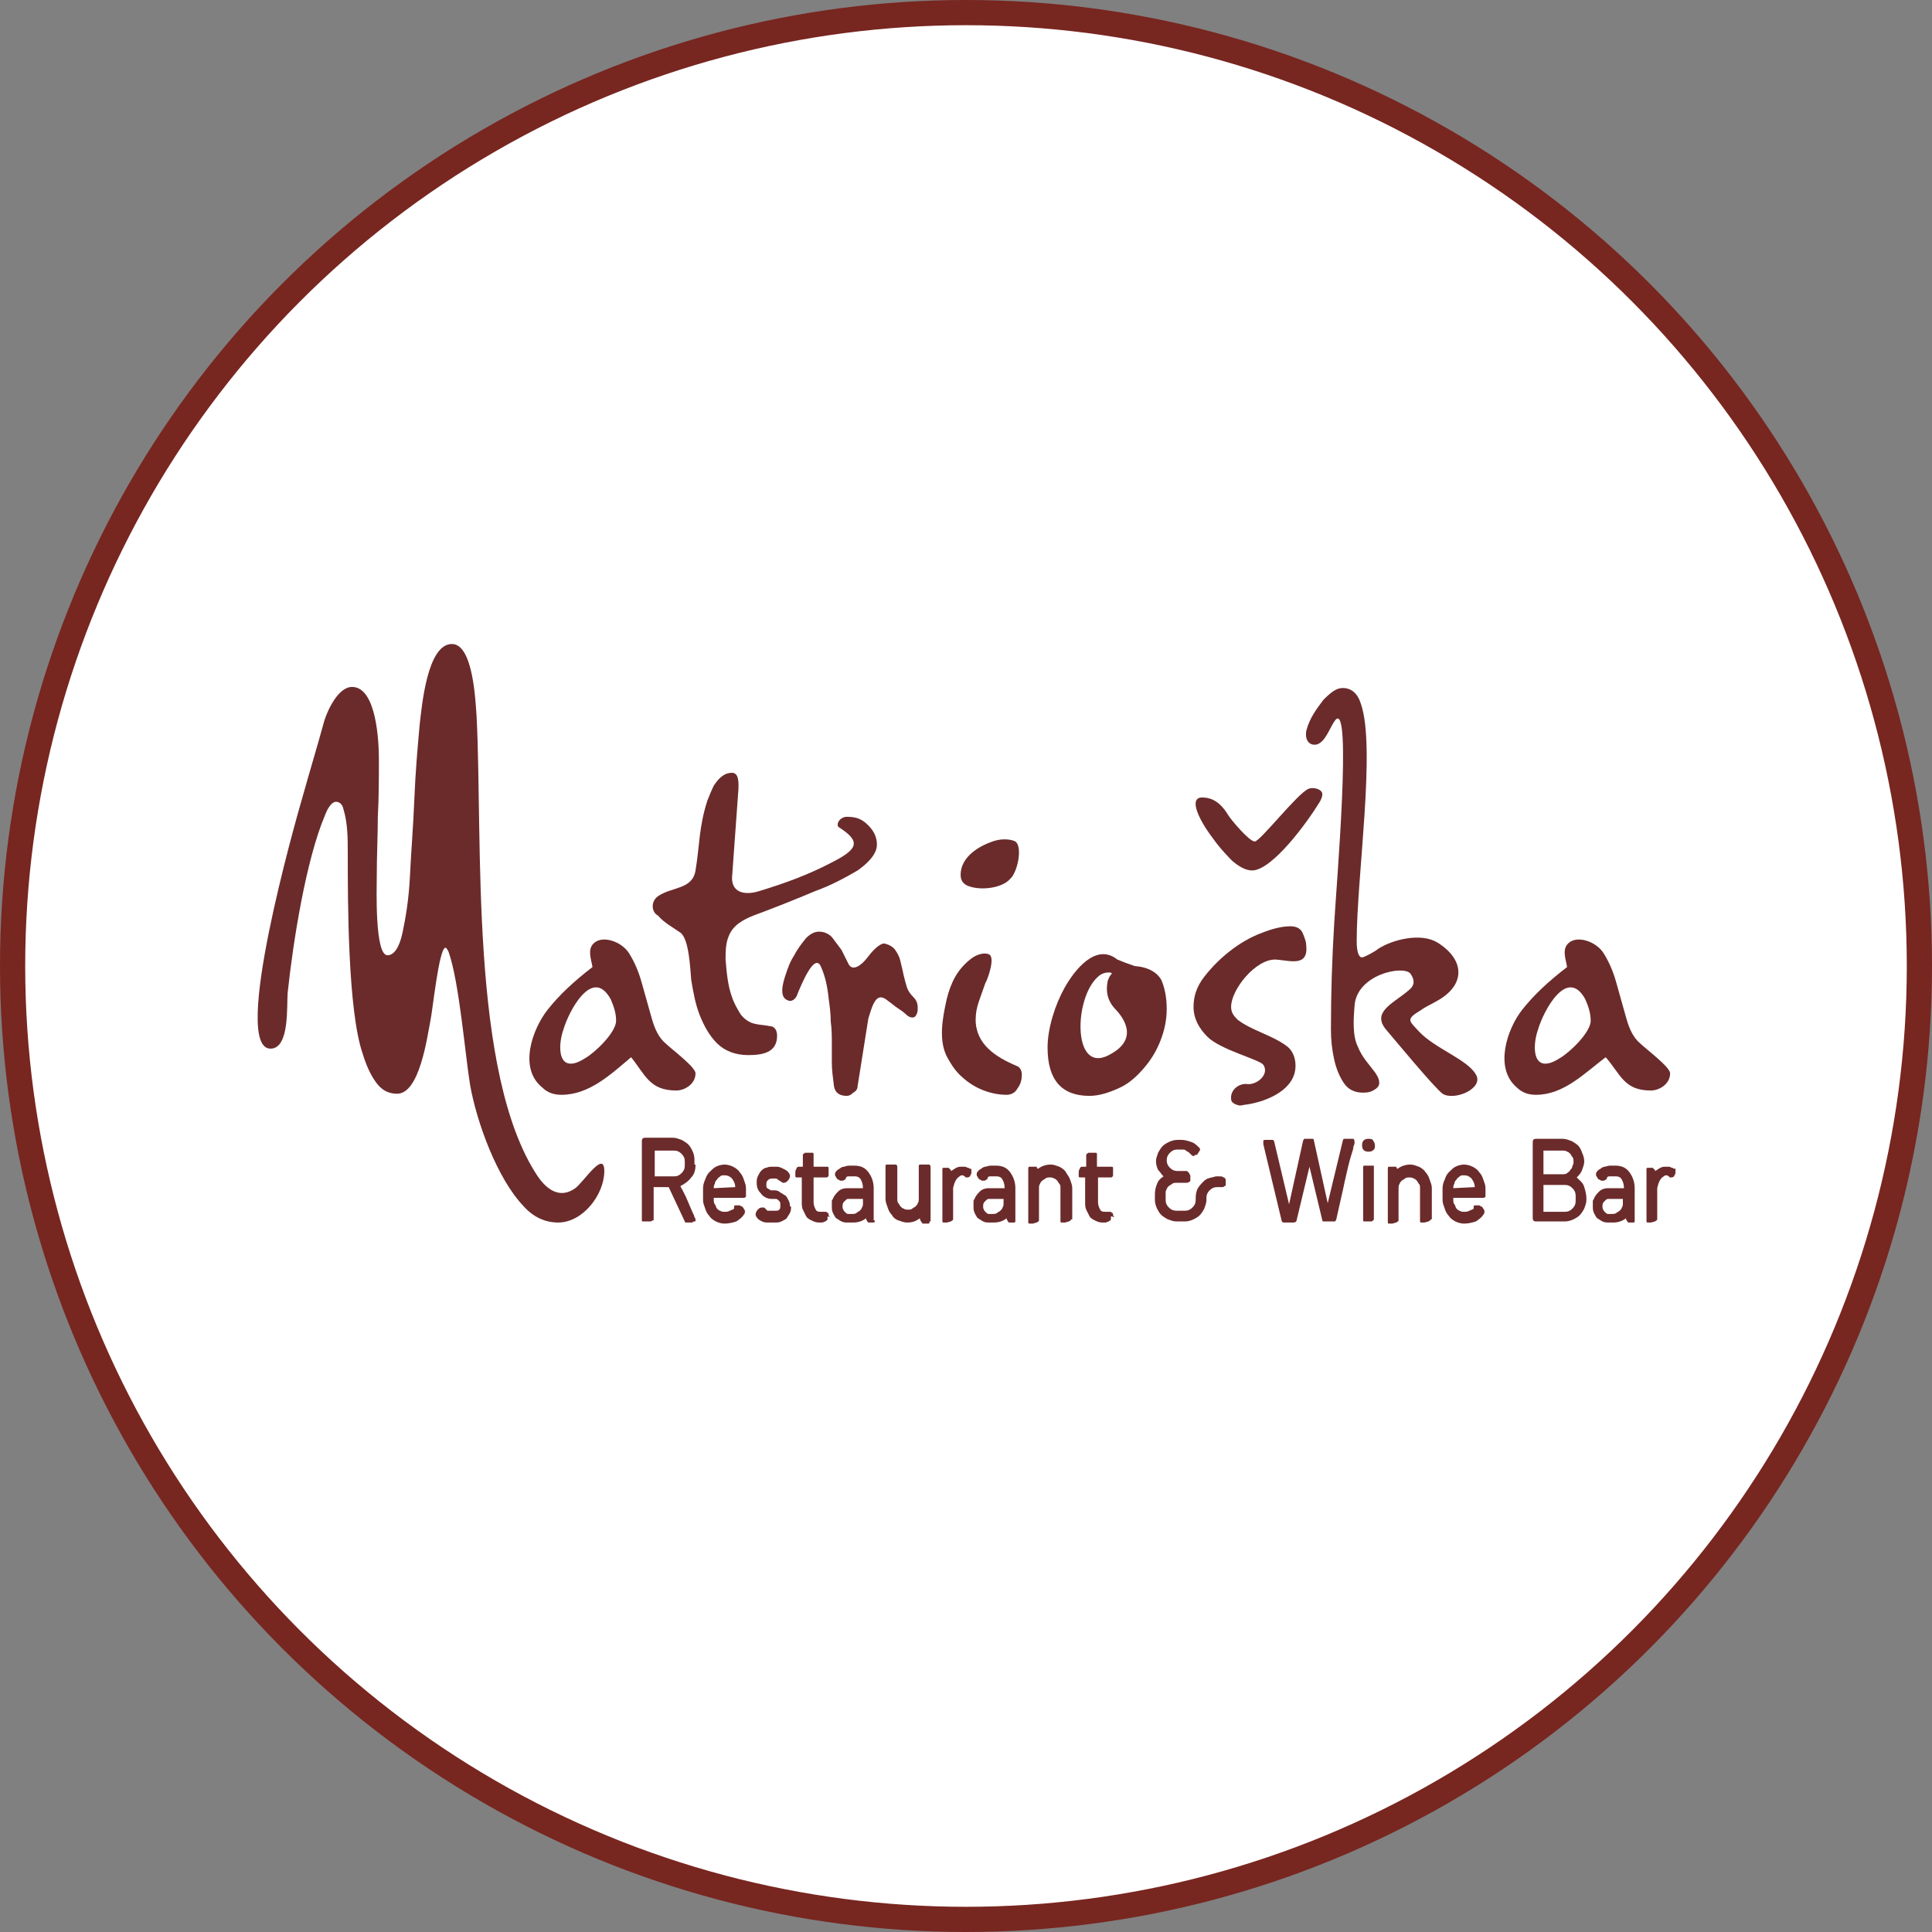 <svg width="230" height="230" viewBox="0 0 230 230" fill="none" xmlns="http://www.w3.org/2000/svg">
<rect x="0" y="0" width="230" height="230" fill="#808080" stroke="none"/>
<circle cx="115" cy="115" r="113.5" fill="white" stroke="#782620" stroke-width="3"/>
<g clip-path="url(#clip0)">
<path d="M73.344 121.517C73.344 120.622 73.089 119.856 72.706 118.961C70.533 115 67.722 120.367 67.083 122.539C66.317 124.711 66.445 128.034 69.639 125.989C70.789 125.35 73.344 122.922 73.344 121.517ZM65.167 120.239C66.572 118.45 68.361 116.789 70.533 115.128C70.406 114.234 69.894 113.084 70.661 112.317C71.683 111.295 73.983 112.061 74.878 113.467C75.517 114.489 76.028 115.639 76.411 117.045C76.794 118.45 77.178 119.728 77.561 121.134C77.945 122.539 78.456 123.561 79.222 124.2C79.861 124.839 82.8 127.011 82.8 127.778C82.8 129.056 81.522 129.822 80.5 129.822C77.306 129.822 76.794 127.906 75.133 125.861C72.706 127.906 70.15 130.334 66.828 130.334C65.933 130.334 65.167 130.078 64.528 129.439C61.717 127.139 63.378 122.539 65.167 120.239Z" fill="#6B2B2B"/>
<path d="M78.328 106.694C79.989 105.544 82.417 105.928 82.8 103.628C83.311 100.561 83.183 98.517 84.206 95.322C84.461 94.683 84.717 94.044 84.972 93.533C85.483 92.767 86.122 92 87.144 92C88.039 92 87.911 93.406 87.911 93.917L87.144 104.522C87.144 106.439 88.933 106.567 90.467 106.056C93.406 105.161 96.217 104.139 98.9 102.733C102.222 101.072 102.478 100.178 99.922 98.517C99.411 98.261 99.922 97.239 100.817 97.239C101.967 97.239 102.606 97.494 103.372 98.261C104.139 99.028 104.394 99.794 104.394 100.561C104.394 101.839 102.989 102.989 102.094 103.628C100.561 104.522 98.9 105.417 97.111 106.056C94.683 107.078 92.128 108.1 89.7 108.994C88.422 109.506 87.272 110.144 86.761 111.422C86.378 112.317 86.378 113.339 86.378 114.233C86.506 115.767 86.633 117.3 87.144 118.706C87.4 119.472 87.783 120.111 88.167 120.75C88.55 121.261 89.189 121.772 89.956 121.9C90.467 122.028 91.106 122.028 91.617 122.156C92.128 122.156 92.511 122.539 92.511 123.306C92.511 125.35 90.722 125.606 89.061 125.606C87.528 125.606 86.25 125.094 85.356 124.2C84.461 123.306 83.822 122.156 83.311 120.878C82.8 119.6 82.544 118.194 82.289 116.661C82.161 115.256 82.033 111.806 81.011 111.039C80.117 110.4 79.094 109.889 78.328 108.994C77.561 108.611 77.433 107.333 78.328 106.694Z" fill="#6B2B2B"/>
<path d="M99.028 126.5C99.028 125.989 99.028 125.222 99.028 124.328C99.028 123.433 99.028 122.539 98.9 121.644C98.9 120.75 98.772 119.728 98.644 118.833C98.517 117.556 98.261 116.278 97.75 115.128C96.983 113.211 95.322 117.428 94.939 118.322C94.811 118.833 94.3 119.344 93.789 119.089C92.639 118.706 93.278 116.789 93.533 116.022C93.789 115.256 94.044 114.489 94.556 113.722C94.939 112.956 95.45 112.317 95.961 111.678C96.472 111.167 96.983 110.911 97.495 110.911C98.133 110.911 98.644 111.167 99.028 111.55C99.411 112.061 99.794 112.572 100.178 113.083C100.433 113.594 100.689 114.106 100.944 114.617C101.456 115.894 102.733 114.744 103.372 113.85C103.756 113.339 104.65 112.317 105.289 112.317C105.8 112.444 106.311 112.7 106.567 113.083C106.822 113.467 107.078 113.85 107.206 114.489C107.333 115 107.461 115.511 107.589 116.15C107.717 116.661 107.844 117.172 107.972 117.556C108.1 117.939 108.356 118.322 108.739 118.706C109.122 119.089 109.25 119.472 109.25 119.983C109.25 120.239 109.25 120.494 109.122 120.75C108.995 121.006 108.867 121.133 108.611 121.133C108.356 121.133 108.1 121.006 107.844 120.75C107.589 120.494 107.206 120.239 106.822 119.983C106.439 119.728 106.183 119.472 105.8 119.217C104.906 118.45 104.394 118.578 103.883 119.728C103.628 120.367 103.5 120.878 103.372 121.261L102.094 129.311C102.094 129.694 101.839 129.95 101.583 130.078C101.328 130.333 101.072 130.461 100.817 130.461C99.922 130.461 99.411 130.078 99.283 129.311C99.156 128.289 99.028 127.394 99.028 126.5Z" fill="#6B2B2B"/>
<path d="M115.128 105.417C114.617 105.161 114.361 104.778 114.361 104.139C114.361 102.222 116.15 100.945 117.811 100.306C118.45 100.05 118.961 99.922 119.6 99.922C120.239 99.922 120.622 100.05 120.878 100.178C121.772 100.817 121.133 103.883 120.239 104.65C119.217 105.8 116.533 106.056 115.128 105.417Z" fill="#6B2B2B"/>
<path d="M119.856 130.333C117.939 130.333 116.022 129.567 114.617 128.289C113.85 127.65 113.339 126.883 112.828 125.989C111.678 123.944 112.189 121.261 112.7 118.961C113.211 116.917 113.978 115.383 115.639 114.106C116.15 113.722 117.044 113.339 117.683 113.594C118.578 113.85 117.556 116.661 117.3 117.044L116.533 119.217C116.278 119.983 116.15 120.622 116.15 121.389C116.15 124.328 118.578 125.861 121.006 126.883C121.389 127.011 121.644 127.394 121.644 127.906C121.644 128.544 121.517 129.056 121.133 129.567C120.878 130.078 120.367 130.333 119.856 130.333Z" fill="#6B2B2B"/>
<path d="M135.061 115C136.722 115.128 137.745 115.767 138.256 116.661C138.639 117.556 138.895 118.706 138.895 120.111C138.895 121.389 138.639 122.667 138.128 123.944C137.617 125.222 136.978 126.244 136.083 127.267C135.189 128.289 134.295 129.056 133.145 129.567C131.995 130.078 130.845 130.461 129.695 130.461C126.372 130.461 124.711 128.544 124.711 124.711C124.711 122.411 125.606 119.6 126.756 117.556C127.906 115.511 130.461 112.189 133.017 114.233C133.656 114.489 134.295 114.744 135.061 115ZM132.633 119.983C131.867 119.089 131.611 118.067 131.867 116.789C131.995 116.406 132.122 116.15 132.378 115.894C132.25 115.767 132.122 115.767 131.995 115.767C131.611 115.767 131.1 115.894 130.717 116.278C127.906 118.706 127.65 127.522 131.739 125.733C135.572 123.944 134.039 121.389 132.633 119.983Z" fill="#6B2B2B"/>
<path d="M161.511 112.061C161.511 113.339 161.767 113.978 162.15 113.978C162.406 113.978 163.811 113.211 164.067 112.956C165.856 111.806 169.178 111.039 171.095 112.189C174.417 114.234 174.545 117.3 170.967 119.217C170.328 119.6 169.689 119.856 169.178 120.239C167.261 121.389 167.772 121.517 168.922 122.795C170.839 124.839 174.672 126.117 175.695 127.906C176.717 129.567 173.139 131.1 171.733 130.206C170.711 129.439 165.856 123.561 165.089 122.667C163.172 120.495 165.856 119.472 167.645 117.939C168.156 117.556 168.283 117.172 168.283 116.917C168.283 116.534 168.156 116.278 167.9 115.895C167.006 114.872 161.511 116.022 161.256 119.728C161.128 121.261 161 123.306 161.639 124.584C162.15 125.861 162.917 126.628 163.683 127.65C163.939 128.034 164.195 128.417 164.195 128.928C164.195 129.184 164.067 129.439 163.683 129.695C163.3 129.95 162.917 130.078 162.278 130.078C161.256 130.078 160.489 129.695 159.978 128.928C159.467 128.161 159.083 127.267 158.828 126.117C158.572 124.967 158.445 123.817 158.445 122.539C158.445 118.322 158.572 114.234 158.828 110.017C159.083 105.545 161 83.183 158.956 85.739C158.445 86.378 157.933 87.911 157.167 88.422C156.528 88.933 155.25 88.678 155.506 87.017C155.889 85.484 156.783 84.334 157.55 83.311C158.445 82.417 159.083 81.906 159.85 81.906C160.872 81.906 161.639 82.545 162.022 83.822C163.811 89.061 161.511 104.395 161.511 112.061Z" fill="#6B2B2B"/>
<path d="M189.367 121.517C189.367 120.622 189.111 119.856 188.728 118.961C186.556 115 183.744 120.367 183.106 122.539C182.339 124.711 182.467 128.034 185.661 125.989C186.811 125.35 189.367 122.922 189.367 121.517ZM181.189 120.239C182.594 118.45 184.383 116.789 186.556 115.128C186.428 114.234 185.917 113.084 186.683 112.317C187.706 111.295 190.006 112.061 190.9 113.467C191.539 114.489 192.05 115.639 192.433 117.045C192.817 118.45 193.2 119.728 193.583 121.134C193.967 122.539 194.478 123.561 195.244 124.2C195.883 124.839 198.822 127.011 198.822 127.778C198.822 129.056 197.544 129.822 196.522 129.822C193.328 129.822 192.944 127.906 191.156 125.861C188.6 127.778 186.172 130.334 182.85 130.334C181.956 130.334 181.189 130.078 180.55 129.439C177.867 127.139 179.4 122.539 181.189 120.239Z" fill="#6B2B2B"/>
<path d="M149.117 103.628C148.222 103.628 147.456 103.117 146.689 102.478C146.433 102.222 145.283 101.072 144.389 99.795C142.728 97.622 141.45 94.939 143.111 94.939C143.75 94.939 145.028 95.067 146.178 96.983C146.561 97.622 148.733 100.178 149.372 100.178C150.011 100.178 154.483 94.428 155.761 93.917C156.272 93.661 157.422 93.917 157.422 94.556C157.422 94.811 157.295 95.195 157.039 95.578C155.633 97.878 151.544 103.5 149.117 103.628Z" fill="#6B2B2B"/>
<path d="M151.928 114.234C149.5 114.106 146.561 117.811 146.561 119.856C146.561 120.495 146.817 120.878 147.328 121.389C148.989 122.667 151.289 123.178 153.078 124.456C153.844 124.967 154.228 125.861 154.228 126.884C154.228 129.695 150.906 131.1 148.478 131.484C148.222 131.484 147.839 131.611 147.583 131.611C146.944 131.484 146.561 131.228 146.561 130.845C146.433 129.695 147.583 128.928 148.478 129.056C149.628 129.184 151.161 127.906 150.394 126.756C149.883 126.117 145.283 124.967 143.75 123.434C142.728 122.411 142.089 121.261 142.089 119.856C142.089 118.578 142.472 117.428 143.367 116.278C144.261 115.128 145.283 114.106 146.433 113.211C147.583 112.317 148.861 111.55 150.267 111.039C151.544 110.528 152.694 110.272 153.589 110.272C154.356 110.272 154.867 110.528 155.122 111.167C155.378 111.806 155.506 112.189 155.506 112.572C155.761 115.128 153.589 114.361 151.928 114.234Z" fill="#6B2B2B"/>
<path d="M53.412 113.339C53.284 113.083 53.157 112.828 53.029 112.828C52.262 112.828 51.495 120.367 51.24 121.517C50.856 123.433 49.962 130.206 47.279 130.206C46.129 130.206 45.362 129.695 44.723 128.8C44.084 127.906 43.573 126.756 43.19 125.478C41.401 120.367 41.401 107.333 41.401 101.583C41.401 99.922 41.401 98.006 40.89 96.344C40.762 95.706 40.379 95.45 39.995 95.45C39.612 95.45 39.101 95.961 38.718 96.983C36.418 102.35 34.884 112.189 34.245 118.195C34.118 119.728 34.501 124.839 32.201 124.839C27.473 124.839 35.14 97.878 36.034 94.811C36.929 91.617 37.823 88.678 38.59 85.867C38.973 84.589 40.251 81.778 41.912 81.778C44.851 81.778 45.106 88.422 45.106 90.339C45.106 92.639 45.106 94.939 44.979 97.239C44.979 99.411 44.851 101.839 44.851 104.522C44.851 105.672 44.595 113.722 46.129 113.722C46.895 113.722 47.534 112.828 47.918 111.039C48.301 109.25 48.684 106.95 48.812 104.139C48.94 101.456 49.195 98.389 49.323 95.195C49.451 92 49.706 89.061 49.962 86.25C50.218 84.078 50.856 76.667 53.795 76.667C56.351 76.667 56.606 83.567 56.734 85.228C57.501 99.922 55.84 127.778 64.018 140.045C65.168 141.706 66.701 142.728 68.49 141.45C69.512 140.683 71.94 136.85 71.94 139.406C71.94 142.217 69.384 145.539 66.445 145.539C64.912 145.539 63.507 144.9 62.356 143.622C59.162 140.3 56.734 133.528 55.968 129.183C55.329 125.222 54.69 117.045 53.412 113.339Z" fill="#6B2B2B"/>
<path d="M170.328 145.156C170.328 145.283 170.2 145.283 170.072 145.411C169.944 145.411 169.689 145.539 169.561 145.539H169.433H169.306C169.178 145.539 169.178 145.539 169.178 145.539C169.178 145.539 169.05 145.539 169.05 145.411V141.833V141.45C169.05 141.195 169.05 141.067 168.922 140.939C168.794 140.811 168.794 140.683 168.667 140.556C168.539 140.428 168.411 140.3 168.283 140.3C168.156 140.172 167.9 140.172 167.772 140.172C167.644 140.172 167.389 140.172 167.261 140.3C167.133 140.428 167.006 140.428 166.878 140.556C166.75 140.683 166.622 140.811 166.622 140.939C166.494 141.067 166.494 141.322 166.494 141.45V141.833V145.283C166.494 145.411 166.367 145.411 166.239 145.539C166.111 145.539 165.856 145.667 165.728 145.667H165.6H165.472C165.344 145.667 165.344 145.667 165.344 145.667C165.344 145.667 165.217 145.667 165.217 145.539V139.278C165.217 139.022 165.217 138.895 165.344 138.895C165.472 138.895 165.6 138.895 165.856 138.895C165.983 138.895 165.983 138.895 166.111 138.895C166.111 138.895 166.111 138.895 166.239 138.895C166.239 138.895 166.239 138.895 166.239 139.022L166.367 139.15C166.878 138.767 167.389 138.639 167.9 138.639C168.283 138.639 168.539 138.767 168.922 138.895C169.178 139.022 169.561 139.278 169.689 139.533C169.944 139.789 170.072 140.045 170.2 140.428C170.328 140.811 170.456 141.067 170.456 141.45V145.156H170.328ZM163.556 145.156C163.556 145.283 163.428 145.283 163.3 145.411C163.172 145.411 162.917 145.411 162.789 145.411H162.661H162.533C162.406 145.411 162.406 145.411 162.406 145.411C162.406 145.411 162.278 145.411 162.278 145.283V139.022C162.278 138.895 162.278 138.767 162.406 138.767C162.406 138.767 162.533 138.767 162.661 138.767H163.3C163.428 138.767 163.556 138.767 163.556 138.767C163.556 138.767 163.556 138.895 163.556 139.022V145.156ZM163.683 136.339C163.683 136.595 163.683 136.722 163.556 136.85C163.428 136.978 163.3 137.106 162.917 137.106C162.406 137.106 162.15 136.85 162.15 136.339C162.15 135.828 162.406 135.572 162.917 135.572C163.044 135.572 163.3 135.572 163.428 135.7C163.556 135.956 163.683 136.083 163.683 136.339ZM161.256 136.083C161.256 136.083 161.256 136.211 161.128 136.467C161.128 136.722 161 137.106 160.872 137.489C160.744 137.872 160.617 138.383 160.489 138.895C160.361 139.406 160.233 140.045 160.106 140.556C159.85 141.833 159.467 143.367 159.083 145.156C159.083 145.283 158.956 145.283 158.956 145.411C158.828 145.411 158.828 145.411 158.7 145.411H157.806C157.678 145.411 157.678 145.411 157.55 145.411C157.422 145.411 157.422 145.283 157.422 145.283L155.889 138.895L154.356 145.283C154.356 145.411 154.228 145.539 153.972 145.539H153.844H153.206H152.822C152.694 145.539 152.567 145.411 152.567 145.283L150.394 136.211C150.394 136.083 150.394 135.956 150.394 135.828C150.394 135.7 150.522 135.7 150.778 135.7H151.289C151.417 135.7 151.544 135.7 151.544 135.7L151.672 135.828L153.461 143.367L155.122 135.828C155.122 135.7 155.25 135.7 155.25 135.572C155.378 135.572 155.378 135.572 155.506 135.572H156.017C156.144 135.572 156.272 135.572 156.272 135.572C156.4 135.572 156.4 135.7 156.4 135.7L158.061 143.239L159.85 135.828C159.85 135.7 159.978 135.572 159.978 135.572C159.978 135.572 160.106 135.572 160.233 135.572H160.744C161 135.572 161.128 135.572 161.128 135.572C161.256 135.7 161.256 135.828 161.256 136.083ZM145.922 140.556C145.922 140.683 145.922 140.683 145.922 140.811C145.922 140.939 145.922 140.939 145.922 141.067C145.922 141.195 145.794 141.195 145.794 141.195C145.794 141.195 145.667 141.322 145.539 141.322H144.9C144.517 141.322 144.261 141.45 144.006 141.706C143.75 141.961 143.622 142.217 143.622 142.6V142.856C143.622 143.239 143.494 143.495 143.367 143.878C143.239 144.133 142.983 144.517 142.856 144.645C142.6 144.9 142.344 145.028 142.089 145.156C141.833 145.283 141.45 145.411 141.067 145.411H140.044C139.661 145.411 139.406 145.283 139.022 145.156C138.767 145.028 138.383 144.772 138.256 144.645C138 144.389 137.872 144.133 137.744 143.878C137.617 143.622 137.489 143.239 137.489 142.856V142.472V142.089C137.489 141.706 137.617 141.195 137.744 140.939C137.872 140.556 138.128 140.3 138.511 140.045C138.256 139.789 138.128 139.533 137.872 139.278C137.744 139.022 137.617 138.639 137.617 138.256C137.617 137.872 137.744 137.617 137.872 137.233C138 136.978 138.256 136.595 138.383 136.467C138.639 136.211 138.894 136.083 139.15 135.956C139.406 135.828 139.789 135.7 140.172 135.7H140.683C141.067 135.7 141.45 135.828 141.833 135.956C142.217 136.083 142.472 136.339 142.728 136.595C142.856 136.722 142.856 136.722 142.856 136.85C142.856 136.978 142.856 136.978 142.728 137.106C142.728 137.233 142.6 137.233 142.6 137.361C142.472 137.489 142.472 137.489 142.344 137.489C142.217 137.489 142.217 137.617 142.089 137.617C141.961 137.617 141.961 137.617 141.833 137.489C141.706 137.361 141.706 137.361 141.578 137.233C141.45 137.106 141.322 137.106 141.194 136.978C141.067 136.85 140.939 136.85 140.683 136.85H140.172C139.789 136.85 139.533 136.978 139.278 137.233C139.022 137.489 138.894 137.745 138.894 138.128C138.894 138.511 139.022 138.767 139.278 139.022C139.533 139.278 139.789 139.406 140.172 139.406H141.194C141.322 139.406 141.322 139.406 141.45 139.533L141.578 139.661C141.578 139.661 141.578 139.789 141.706 139.917C141.706 140.045 141.706 140.045 141.706 140.045C141.706 140.172 141.706 140.172 141.706 140.3C141.706 140.428 141.706 140.428 141.706 140.556C141.706 140.683 141.578 140.683 141.578 140.683C141.578 140.683 141.45 140.811 141.322 140.811H140.044C139.917 140.811 139.661 140.811 139.533 140.939C139.406 141.067 139.278 141.067 139.15 141.195C139.022 141.322 138.894 141.45 138.894 141.578C138.767 141.706 138.767 141.961 138.767 142.089V142.472V142.856C138.767 143.239 138.894 143.495 139.15 143.75C139.406 144.006 139.661 144.133 140.044 144.133H141.067C141.45 144.133 141.706 144.006 141.961 143.75C142.217 143.495 142.344 143.239 142.344 142.856V142.6C142.344 142.089 142.472 141.706 142.6 141.45C142.856 141.067 143.111 140.811 143.367 140.556C143.494 140.428 143.622 140.428 143.75 140.3C143.878 140.3 144.133 140.172 144.261 140.172C144.389 140.172 144.644 140.045 144.772 140.045C144.9 140.045 145.028 140.045 145.156 140.045C145.411 140.045 145.539 140.045 145.667 140.172C145.794 140.172 145.922 140.3 145.922 140.556ZM132.25 144.9C132.25 144.9 132.25 145.028 132.25 145.156C132.25 145.283 132.122 145.283 131.994 145.411C131.867 145.411 131.739 145.539 131.611 145.539C131.483 145.539 131.356 145.539 131.228 145.539C130.844 145.539 130.589 145.411 130.333 145.283C130.078 145.156 129.822 145.028 129.694 144.772C129.567 144.517 129.439 144.261 129.311 144.006C129.183 143.75 129.183 143.367 129.183 143.111V140.172H128.672C128.544 140.172 128.417 140.172 128.417 140.045C128.417 139.917 128.417 139.789 128.417 139.661C128.417 139.533 128.417 139.278 128.544 139.15C128.544 139.022 128.672 138.895 128.8 138.895H129.311V137.489C129.311 137.361 129.439 137.361 129.567 137.233C129.694 137.233 129.95 137.233 130.078 137.233H130.206H130.333C130.461 137.233 130.461 137.233 130.461 137.233C130.461 137.233 130.589 137.233 130.589 137.361V138.895H132.25C132.378 138.895 132.506 138.895 132.506 139.022C132.506 139.15 132.506 139.278 132.506 139.406C132.506 139.533 132.506 139.789 132.506 139.917C132.506 140.045 132.378 140.172 132.25 140.172H130.717V143.111C130.717 143.495 130.844 143.75 130.972 144.006C131.1 144.261 131.356 144.261 131.611 144.261C131.739 144.261 131.739 144.261 131.867 144.261H131.994C131.994 144.261 131.994 144.261 132.122 144.261C132.25 144.261 132.25 144.261 132.378 144.389C132.506 144.389 132.506 144.517 132.506 144.645C132.506 144.772 132.633 144.772 132.633 144.9C132.25 144.772 132.25 144.772 132.25 144.9ZM127.522 145.156C127.522 145.283 127.394 145.283 127.267 145.411C127.139 145.411 126.883 145.539 126.756 145.539H126.628H126.5C126.372 145.539 126.372 145.539 126.372 145.539C126.372 145.539 126.244 145.539 126.244 145.411V141.833V141.45C126.244 141.195 126.244 141.067 126.117 140.939C125.989 140.811 125.989 140.683 125.861 140.556C125.733 140.428 125.606 140.3 125.478 140.3C125.35 140.172 125.094 140.172 124.967 140.172C124.839 140.172 124.583 140.172 124.456 140.3C124.328 140.428 124.2 140.428 124.072 140.556C123.944 140.683 123.817 140.811 123.817 140.939C123.689 141.067 123.689 141.322 123.689 141.45V141.833V145.283C123.689 145.411 123.561 145.411 123.433 145.539C123.306 145.539 123.05 145.667 122.922 145.667H122.794H122.667C122.539 145.667 122.539 145.667 122.539 145.667C122.539 145.667 122.411 145.667 122.411 145.539V139.278C122.411 139.022 122.411 138.895 122.539 138.895C122.667 138.895 122.794 138.895 123.05 138.895C123.178 138.895 123.178 138.895 123.306 138.895C123.306 138.895 123.306 138.895 123.433 138.895C123.433 138.895 123.433 138.895 123.433 139.022L123.561 139.15C124.072 138.767 124.583 138.639 125.094 138.639C125.478 138.639 125.733 138.767 126.117 138.895C126.372 139.022 126.756 139.278 126.883 139.533C127.011 139.789 127.267 140.045 127.394 140.428C127.522 140.811 127.65 141.067 127.65 141.45V145.156H127.522ZM119.6 142.728H117.683C117.556 142.728 117.428 142.856 117.3 142.983C117.172 143.111 117.044 143.239 117.044 143.495V143.75C117.044 143.878 117.172 144.133 117.3 144.261C117.428 144.389 117.556 144.517 117.683 144.517H118.194C118.322 144.517 118.578 144.517 118.706 144.389C118.833 144.261 118.961 144.261 119.089 144.133C119.217 144.006 119.344 143.878 119.344 143.75C119.472 143.622 119.472 143.367 119.472 143.239V142.728H119.6ZM120.878 145.283C120.878 145.411 120.878 145.539 120.75 145.539C120.622 145.539 120.622 145.539 120.494 145.539C120.367 145.539 120.367 145.539 120.239 145.539H120.111L119.983 145.411C119.983 145.283 119.856 145.283 119.856 145.156V145.028C119.344 145.411 118.833 145.539 118.322 145.539H117.811C117.556 145.539 117.3 145.539 117.044 145.411C116.789 145.283 116.661 145.156 116.406 145.028C116.278 144.9 116.15 144.645 116.022 144.389C115.894 144.133 115.894 143.878 115.894 143.622V143.367C115.894 143.239 115.894 143.111 115.894 142.983C115.894 142.856 116.022 142.728 116.022 142.728C116.15 142.345 116.406 142.089 116.661 141.833C116.917 141.578 117.3 141.45 117.683 141.45H119.6C119.6 140.939 119.472 140.683 119.344 140.428C119.217 140.172 118.961 140.045 118.706 140.045C118.578 140.045 118.578 140.045 118.45 140.045C118.322 140.045 118.322 140.045 118.194 140.045C117.939 140.045 117.811 140.045 117.811 140.045C117.683 140.045 117.556 140.172 117.556 140.3C117.556 140.428 117.428 140.428 117.428 140.428C117.428 140.428 117.3 140.556 117.172 140.556C117.044 140.556 117.044 140.556 116.917 140.556C116.789 140.556 116.789 140.428 116.661 140.428C116.533 140.428 116.533 140.3 116.406 140.172C116.406 140.045 116.278 140.045 116.278 139.917C116.278 139.789 116.278 139.789 116.278 139.661C116.406 139.406 116.533 139.278 116.789 139.15C116.917 139.022 117.172 138.895 117.3 138.895C117.428 138.895 117.683 138.767 117.939 138.767C118.194 138.767 118.322 138.767 118.578 138.767C119.344 138.767 119.856 139.022 120.239 139.533C120.622 140.045 120.878 140.683 120.878 141.45V144.006V145.283ZM115.639 139.278C115.639 139.278 115.639 139.406 115.639 139.533C115.639 139.661 115.639 139.789 115.511 139.917C115.511 140.045 115.383 140.172 115.128 140.172C115 140.172 114.872 140.172 114.872 140.045C114.744 140.045 114.744 139.917 114.617 139.917C114.489 139.917 114.361 139.917 114.233 140.045C114.106 140.172 113.978 140.172 113.85 140.428C113.722 140.556 113.722 140.683 113.594 140.939C113.594 141.067 113.467 141.322 113.467 141.45V141.833V145.156C113.467 145.283 113.339 145.283 113.211 145.411C113.083 145.411 112.828 145.539 112.7 145.539H112.572H112.444C112.317 145.539 112.317 145.539 112.317 145.539C112.317 145.539 112.189 145.539 112.189 145.411V139.406C112.189 139.278 112.189 139.278 112.189 139.15C112.189 139.15 112.189 139.022 112.317 139.022H112.444C112.572 139.022 112.572 139.022 112.7 139.022H112.828C112.828 139.022 112.828 139.022 112.956 139.022C112.956 139.022 112.956 139.15 113.083 139.15C113.083 139.15 113.211 139.278 113.211 139.406C113.467 139.278 113.594 139.15 113.85 139.022C114.106 138.895 114.233 138.895 114.489 138.895C114.617 138.895 114.744 138.895 114.872 138.895C115 138.895 115.128 139.022 115.256 139.022C115.383 139.022 115.383 139.15 115.511 139.15C115.511 139.022 115.639 139.15 115.639 139.278ZM110.656 145.411C110.656 145.539 110.656 145.667 110.528 145.667C110.528 145.667 110.4 145.667 110.144 145.667C110.017 145.667 110.017 145.667 109.889 145.667C109.889 145.667 109.761 145.667 109.761 145.539L109.633 145.411C109.633 145.283 109.506 145.283 109.506 145.028C108.994 145.411 108.611 145.539 107.972 145.539C107.589 145.539 107.333 145.411 106.95 145.283C106.567 145.156 106.311 144.9 106.183 144.645C105.928 144.389 105.8 144.133 105.672 143.75C105.544 143.367 105.417 143.111 105.417 142.728V138.895C105.417 138.767 105.417 138.639 105.544 138.639C105.544 138.639 105.672 138.639 105.8 138.639H106.439C106.567 138.639 106.694 138.639 106.694 138.639C106.694 138.639 106.822 138.767 106.822 138.895V142.728C106.822 142.856 106.822 143.111 106.95 143.239C107.078 143.367 107.078 143.495 107.206 143.622C107.333 143.75 107.461 143.878 107.589 143.878C107.717 144.006 107.972 144.006 108.1 144.006C108.228 144.006 108.483 144.006 108.611 143.878C108.739 143.75 108.867 143.75 108.994 143.622C109.122 143.495 109.25 143.367 109.25 143.239C109.378 143.111 109.378 142.856 109.378 142.728V138.895C109.378 138.767 109.378 138.639 109.506 138.639C109.506 138.639 109.633 138.639 109.761 138.639H110.4C110.528 138.639 110.656 138.639 110.656 138.639C110.656 138.639 110.783 138.767 110.783 138.895V145.411H110.656ZM102.861 142.728H100.944C100.817 142.728 100.689 142.856 100.561 142.983C100.433 143.111 100.306 143.239 100.306 143.495V143.75C100.306 143.878 100.433 144.133 100.561 144.261C100.689 144.389 100.817 144.517 100.944 144.517H101.456C101.583 144.517 101.839 144.517 101.967 144.389C102.094 144.261 102.222 144.261 102.35 144.133C102.478 144.006 102.606 143.878 102.606 143.75C102.733 143.622 102.733 143.367 102.733 143.239V142.728H102.861ZM104.139 145.283C104.139 145.411 104.139 145.539 104.011 145.539C103.883 145.539 103.883 145.539 103.756 145.539C103.628 145.539 103.628 145.539 103.5 145.539H103.372L103.244 145.411C103.244 145.283 103.117 145.283 103.117 145.156V145.028C102.606 145.411 102.094 145.539 101.583 145.539H100.944C100.689 145.539 100.433 145.539 100.178 145.411C99.922 145.283 99.794 145.156 99.539 145.028C99.411 144.9 99.283 144.645 99.156 144.389C99.028 144.133 99.028 143.878 99.028 143.622V143.367C99.028 143.239 99.028 143.111 99.028 142.983C99.028 142.856 99.156 142.728 99.156 142.728C99.283 142.345 99.539 142.089 99.794 141.833C100.05 141.578 100.433 141.45 100.817 141.45H102.733C102.733 140.939 102.606 140.683 102.478 140.428C102.35 140.172 102.094 140.045 101.839 140.045C101.711 140.045 101.711 140.045 101.583 140.045C101.456 140.045 101.456 140.045 101.328 140.045C101.072 140.045 100.944 140.045 100.944 140.045C100.817 140.045 100.689 140.172 100.689 140.3C100.689 140.428 100.561 140.428 100.561 140.428C100.561 140.428 100.433 140.556 100.306 140.556C100.178 140.556 100.178 140.556 100.05 140.556C99.922 140.556 99.922 140.428 99.794 140.428C99.667 140.428 99.667 140.3 99.539 140.172C99.539 140.045 99.411 140.045 99.411 139.917C99.411 139.789 99.411 139.789 99.411 139.661C99.539 139.406 99.667 139.278 99.922 139.15C100.05 139.022 100.306 138.895 100.433 138.895C100.561 138.895 100.817 138.767 101.072 138.767C101.328 138.767 101.456 138.767 101.711 138.767C102.478 138.767 102.989 139.022 103.372 139.533C103.756 140.045 104.011 140.683 104.011 141.45V144.006V145.283H104.139ZM98.517 144.9C98.517 144.9 98.517 145.028 98.517 145.156C98.517 145.283 98.389 145.283 98.261 145.411C98.133 145.411 98.006 145.539 97.878 145.539C97.75 145.539 97.622 145.539 97.495 145.539C97.111 145.539 96.856 145.411 96.6 145.283C96.344 145.156 96.089 145.028 95.961 144.772C95.833 144.517 95.706 144.261 95.578 144.006C95.45 143.75 95.45 143.367 95.45 143.111V140.172H94.939C94.811 140.172 94.683 140.172 94.683 140.045C94.683 139.917 94.683 139.789 94.683 139.661C94.683 139.533 94.683 139.278 94.811 139.15C94.811 139.022 94.939 138.895 95.067 138.895H95.578V137.489C95.578 137.361 95.706 137.361 95.833 137.233C95.961 137.233 96.217 137.233 96.344 137.233H96.472H96.6C96.728 137.233 96.728 137.233 96.728 137.233C96.728 137.233 96.856 137.233 96.856 137.361V138.895H98.389C98.517 138.895 98.644 138.895 98.644 139.022C98.644 139.15 98.644 139.278 98.644 139.406C98.644 139.533 98.644 139.789 98.644 139.917C98.644 140.045 98.517 140.172 98.389 140.172H96.856V143.111C96.856 143.495 96.983 143.75 97.111 144.006C97.239 144.261 97.495 144.261 97.75 144.261C97.878 144.261 97.878 144.261 98.006 144.261H98.133C98.133 144.261 98.133 144.261 98.261 144.261C98.389 144.261 98.389 144.261 98.517 144.389C98.644 144.389 98.644 144.517 98.644 144.645C98.644 144.772 98.772 144.772 98.772 144.9C98.517 144.772 98.517 144.772 98.517 144.9ZM94.172 143.622C94.172 143.878 94.172 144.133 94.044 144.389C93.917 144.645 93.789 144.772 93.661 145.028C93.533 145.156 93.278 145.283 93.022 145.411C92.767 145.539 92.511 145.539 92.256 145.539H91.489C91.233 145.539 90.978 145.539 90.722 145.411C90.467 145.283 90.211 145.156 90.083 144.9C89.956 144.772 89.956 144.645 89.956 144.517C89.956 144.389 90.083 144.133 90.211 144.006C90.339 143.878 90.467 143.75 90.722 143.75C90.85 143.75 90.85 143.75 90.978 143.75L91.106 143.878L91.233 144.006L91.361 144.133C91.361 144.133 91.489 144.133 91.617 144.133H92.383C92.511 144.133 92.639 144.133 92.767 144.006C92.894 143.878 92.894 143.75 92.894 143.622V143.367C92.894 143.239 92.894 143.111 92.767 142.983C92.639 142.856 92.511 142.728 92.383 142.728C92.256 142.728 92.256 142.728 92.128 142.728C92 142.728 92 142.728 91.872 142.728C91.361 142.728 90.85 142.472 90.594 142.089C90.211 141.706 90.083 141.322 90.083 140.811C90.083 140.556 90.083 140.3 90.211 140.045C90.339 139.789 90.467 139.533 90.594 139.406C90.722 139.278 90.978 139.022 91.233 139.022C91.489 138.895 91.745 138.895 92 138.895H92.511C92.767 138.895 93.022 139.022 93.278 139.15C93.533 139.278 93.789 139.406 93.917 139.661C94.044 139.789 94.044 139.917 94.044 140.045C94.044 140.172 93.917 140.428 93.789 140.556C93.661 140.683 93.533 140.811 93.278 140.811C93.15 140.811 93.15 140.811 93.022 140.683C92.894 140.683 92.894 140.556 92.767 140.556L92.639 140.428C92.511 140.428 92.511 140.3 92.383 140.3H91.872C91.617 140.3 91.489 140.428 91.361 140.556C91.233 140.683 91.233 140.811 91.233 141.067C91.233 141.195 91.233 141.45 91.361 141.45C91.489 141.578 91.617 141.578 91.745 141.706C91.872 141.706 91.872 141.706 92 141.706C92.128 141.706 92.128 141.706 92.256 141.706C92.511 141.706 92.767 141.833 92.894 141.961C93.15 142.089 93.278 142.217 93.533 142.345C93.661 142.472 93.789 142.728 93.917 142.983C94.044 143.239 94.044 143.495 94.044 143.75V143.622H94.172ZM87.528 141.322C87.528 140.939 87.4 140.683 87.144 140.3C86.889 140.045 86.633 139.917 86.25 139.917C85.995 139.917 85.867 139.917 85.739 140.045C85.611 140.172 85.483 140.172 85.356 140.428C85.228 140.556 85.1 140.683 85.1 140.939C84.972 141.067 84.972 141.322 84.972 141.45L87.528 141.322ZM88.806 142.217C88.806 142.345 88.806 142.472 88.806 142.472C88.806 142.472 88.678 142.6 88.55 142.6H84.972V142.856C84.972 142.983 84.972 143.239 85.1 143.367C85.228 143.495 85.228 143.75 85.356 143.878C85.483 144.006 85.611 144.133 85.739 144.133C85.867 144.261 86.122 144.261 86.25 144.261C86.506 144.261 86.633 144.261 86.889 144.133C87.144 144.006 87.272 144.006 87.4 143.878C87.4 143.878 87.4 143.878 87.4 143.75C87.4 143.75 87.4 143.75 87.4 143.622C87.4 143.495 87.528 143.495 87.528 143.495C87.528 143.495 87.656 143.495 87.783 143.495C87.911 143.495 87.911 143.495 88.039 143.495C88.167 143.495 88.167 143.622 88.294 143.622C88.422 143.622 88.422 143.75 88.55 143.878C88.55 144.006 88.678 144.006 88.678 144.133C88.678 144.133 88.678 144.261 88.678 144.389C88.422 144.9 88.039 145.156 87.656 145.411C87.272 145.539 86.761 145.667 86.25 145.667C85.867 145.667 85.483 145.539 85.228 145.411C84.972 145.283 84.589 145.028 84.461 144.772C84.206 144.517 84.078 144.261 83.95 143.878C83.822 143.495 83.695 143.239 83.695 142.856V141.45C83.695 141.067 83.822 140.683 83.95 140.428C84.078 140.045 84.206 139.789 84.461 139.533C84.717 139.278 84.972 139.022 85.228 138.895C85.483 138.767 85.867 138.639 86.25 138.639C86.633 138.639 87.017 138.767 87.272 138.895C87.528 139.022 87.911 139.278 88.039 139.533C88.294 139.789 88.422 140.045 88.55 140.428C88.678 140.811 88.806 141.067 88.806 141.45V142.217ZM81.522 138.256C81.522 137.872 81.394 137.617 81.139 137.361C80.883 137.106 80.628 136.978 80.245 136.978H77.945V140.045H80.245C80.628 140.045 80.883 139.917 81.139 139.661C81.394 139.406 81.522 139.15 81.522 138.767V138.256ZM82.8 138.639C82.8 139.278 82.672 139.789 82.289 140.172C82.033 140.556 81.522 140.939 81.011 141.195C81.011 141.322 81.139 141.45 81.267 141.706C81.394 141.961 81.522 142.217 81.65 142.472C81.778 142.728 81.906 143.111 82.033 143.367C82.161 143.622 82.289 144.006 82.417 144.261C82.544 144.517 82.672 144.772 82.672 144.9C82.8 145.028 82.8 145.156 82.8 145.283C82.8 145.411 82.8 145.411 82.672 145.411C82.544 145.411 82.544 145.411 82.417 145.539C82.289 145.539 82.161 145.539 82.033 145.539C81.906 145.539 81.778 145.539 81.778 145.539C81.65 145.539 81.65 145.539 81.65 145.539C81.65 145.539 81.522 145.539 81.522 145.411L79.606 141.322H77.817V145.156C77.817 145.283 77.817 145.283 77.689 145.283C77.689 145.283 77.561 145.411 77.433 145.411C77.306 145.411 77.306 145.411 77.178 145.411C77.05 145.411 77.05 145.411 76.922 145.411C76.794 145.411 76.667 145.411 76.539 145.411C76.411 145.411 76.411 145.411 76.411 145.156V135.828C76.411 135.572 76.539 135.445 76.794 135.445H80.117C80.5 135.445 80.756 135.572 81.139 135.7C81.394 135.828 81.778 136.083 81.906 136.211C82.161 136.467 82.289 136.722 82.417 136.978C82.544 137.233 82.672 137.617 82.672 138V138.639H82.8Z" fill="#6B2B2B"/>
<path d="M199.461 139.278C199.461 139.278 199.461 139.406 199.461 139.533C199.461 139.661 199.461 139.789 199.333 139.917C199.333 140.044 199.206 140.172 198.95 140.172C198.822 140.172 198.695 140.172 198.695 140.044C198.567 140.044 198.567 139.917 198.439 139.917C198.311 139.917 198.183 139.917 198.056 140.044C197.928 140.172 197.8 140.172 197.672 140.428C197.545 140.556 197.545 140.683 197.417 140.939C197.417 141.067 197.289 141.322 197.289 141.45V141.833V145.156C197.289 145.283 197.161 145.283 197.033 145.411C196.906 145.411 196.65 145.539 196.522 145.539H196.395H196.267C196.139 145.539 196.139 145.539 196.139 145.539C196.139 145.539 196.011 145.539 196.011 145.411V139.406C196.011 139.278 196.011 139.278 196.011 139.15C196.011 139.15 196.011 139.022 196.139 139.022H196.267C196.395 139.022 196.395 139.022 196.522 139.022H196.65C196.65 139.022 196.65 139.022 196.778 139.022C196.778 139.022 196.778 139.15 196.906 139.15C196.906 139.15 197.033 139.278 197.033 139.406C197.289 139.278 197.417 139.15 197.672 139.022C197.928 138.894 198.056 138.894 198.311 138.894C198.439 138.894 198.567 138.894 198.695 138.894C198.822 138.894 198.95 139.022 199.078 139.022C199.206 139.022 199.206 139.15 199.333 139.15C199.461 139.022 199.461 139.15 199.461 139.278ZM193.328 142.728H191.411C191.283 142.728 191.156 142.856 191.028 142.983C190.9 143.111 190.772 143.239 190.772 143.494V143.75C190.772 143.878 190.9 144.133 191.028 144.261C191.156 144.389 191.283 144.517 191.411 144.517H191.922C192.05 144.517 192.306 144.517 192.433 144.389C192.561 144.261 192.689 144.261 192.817 144.133C192.945 144.006 193.072 143.878 193.072 143.75C193.2 143.622 193.2 143.367 193.2 143.239V142.728H193.328ZM194.606 145.283C194.606 145.411 194.606 145.539 194.478 145.539C194.35 145.539 194.35 145.539 194.222 145.539C194.095 145.539 194.095 145.539 193.967 145.539H193.839L193.711 145.411C193.711 145.283 193.583 145.283 193.583 145.156V145.028C193.072 145.411 192.561 145.539 192.05 145.539H191.539C191.283 145.539 191.028 145.539 190.772 145.411C190.517 145.283 190.389 145.156 190.133 145.028C190.006 144.9 189.878 144.644 189.75 144.389C189.622 144.133 189.622 143.878 189.622 143.622V143.367C189.622 143.239 189.622 143.111 189.622 142.983C189.622 142.856 189.75 142.728 189.75 142.728C189.878 142.344 190.133 142.089 190.389 141.833C190.645 141.578 191.028 141.45 191.411 141.45H193.328C193.328 140.939 193.2 140.683 193.072 140.428C192.945 140.172 192.689 140.044 192.433 140.044C192.306 140.044 192.306 140.044 192.178 140.044C192.05 140.044 192.05 140.044 191.922 140.044C191.667 140.044 191.539 140.044 191.539 140.044C191.411 140.044 191.283 140.172 191.283 140.3C191.283 140.428 191.156 140.428 191.156 140.428C191.156 140.428 191.028 140.556 190.9 140.556C190.772 140.556 190.772 140.556 190.645 140.556C190.517 140.556 190.517 140.428 190.389 140.428C190.261 140.428 190.261 140.3 190.133 140.172C190.133 140.044 190.006 140.044 190.006 139.917C190.006 139.789 190.006 139.789 190.006 139.661C190.133 139.406 190.261 139.278 190.517 139.15C190.645 139.022 190.9 138.894 191.028 138.894C191.156 138.894 191.411 138.767 191.667 138.767C191.922 138.767 192.05 138.767 192.306 138.767C193.072 138.767 193.583 139.022 193.967 139.533C194.35 140.044 194.606 140.683 194.606 141.45V144.006V145.283ZM187.578 142.344C187.578 141.961 187.45 141.706 187.195 141.45C186.939 141.194 186.683 141.067 186.3 141.067H183.745V144.261H186.3C186.683 144.261 186.939 144.133 187.195 143.878C187.45 143.622 187.578 143.367 187.578 142.983V142.344ZM187.322 138.256C187.322 138.128 187.322 137.872 187.195 137.744C187.067 137.617 187.067 137.489 186.939 137.361C186.811 137.233 186.683 137.106 186.556 137.106C186.428 136.978 186.172 136.978 186.045 136.978H183.745V139.789H186.045C186.172 139.789 186.428 139.789 186.556 139.661C186.683 139.533 186.811 139.533 186.939 139.278C187.067 139.15 187.195 139.022 187.195 138.767C187.322 138.639 187.322 138.511 187.322 138.256ZM188.856 142.856C188.856 143.239 188.728 143.494 188.6 143.878C188.472 144.133 188.217 144.517 188.089 144.644C187.833 144.9 187.578 145.028 187.322 145.156C187.067 145.283 186.683 145.411 186.3 145.411H182.85C182.595 145.411 182.467 145.283 182.467 145.028V135.956C182.467 135.7 182.595 135.572 182.85 135.572H186.045C186.428 135.572 186.683 135.7 187.067 135.828C187.322 135.956 187.706 136.211 187.833 136.339C188.089 136.594 188.217 136.85 188.345 137.233C188.472 137.489 188.6 137.872 188.6 138.256C188.6 138.639 188.472 138.894 188.345 139.278C188.217 139.661 187.961 139.917 187.706 140.172C188.089 140.556 188.472 140.811 188.6 141.322C188.728 141.706 188.856 142.217 188.856 142.6V142.856ZM175.567 141.322C175.567 140.939 175.439 140.683 175.183 140.3C174.928 140.044 174.672 139.917 174.289 139.917C174.033 139.917 173.906 139.917 173.778 140.044C173.65 140.172 173.522 140.172 173.395 140.428C173.267 140.556 173.139 140.683 173.139 140.939C173.011 141.067 173.011 141.322 173.011 141.45L175.567 141.322ZM176.845 142.217C176.845 142.344 176.845 142.472 176.845 142.472C176.845 142.472 176.717 142.6 176.589 142.6H173.011V142.856C173.011 142.983 173.011 143.239 173.139 143.367C173.267 143.494 173.267 143.75 173.395 143.878C173.522 144.006 173.65 144.133 173.778 144.133C173.906 144.261 174.161 144.261 174.289 144.261C174.545 144.261 174.672 144.261 174.928 144.133C175.183 144.006 175.311 144.006 175.439 143.878C175.439 143.878 175.439 143.878 175.439 143.75C175.439 143.75 175.439 143.75 175.439 143.622C175.439 143.494 175.567 143.494 175.567 143.494C175.567 143.494 175.695 143.494 175.822 143.494C175.95 143.494 175.95 143.494 176.078 143.494C176.206 143.494 176.206 143.622 176.333 143.622C176.461 143.622 176.461 143.75 176.589 143.878C176.589 144.006 176.717 144.006 176.717 144.133C176.717 144.133 176.717 144.261 176.717 144.389C176.461 144.9 176.078 145.156 175.695 145.411C175.311 145.539 174.8 145.667 174.289 145.667C173.906 145.667 173.522 145.539 173.267 145.411C173.011 145.283 172.628 145.028 172.5 144.772C172.245 144.517 172.117 144.261 171.989 143.878C171.861 143.494 171.733 143.239 171.733 142.856V141.45C171.733 141.067 171.861 140.683 171.989 140.428C172.117 140.044 172.245 139.789 172.5 139.533C172.756 139.278 173.011 139.022 173.267 138.894C173.522 138.767 173.906 138.639 174.289 138.639C174.672 138.639 175.056 138.767 175.311 138.894C175.567 139.022 175.95 139.278 176.078 139.533C176.333 139.789 176.461 140.044 176.589 140.428C176.717 140.811 176.845 141.067 176.845 141.45V142.217Z" fill="#6B2B2B"/>
</g>
<defs>
<clipPath id="clip0">
<rect width="168.794" height="69" fill="white" transform="translate(30.667 76.667)"/>
</clipPath>
</defs>
</svg>
